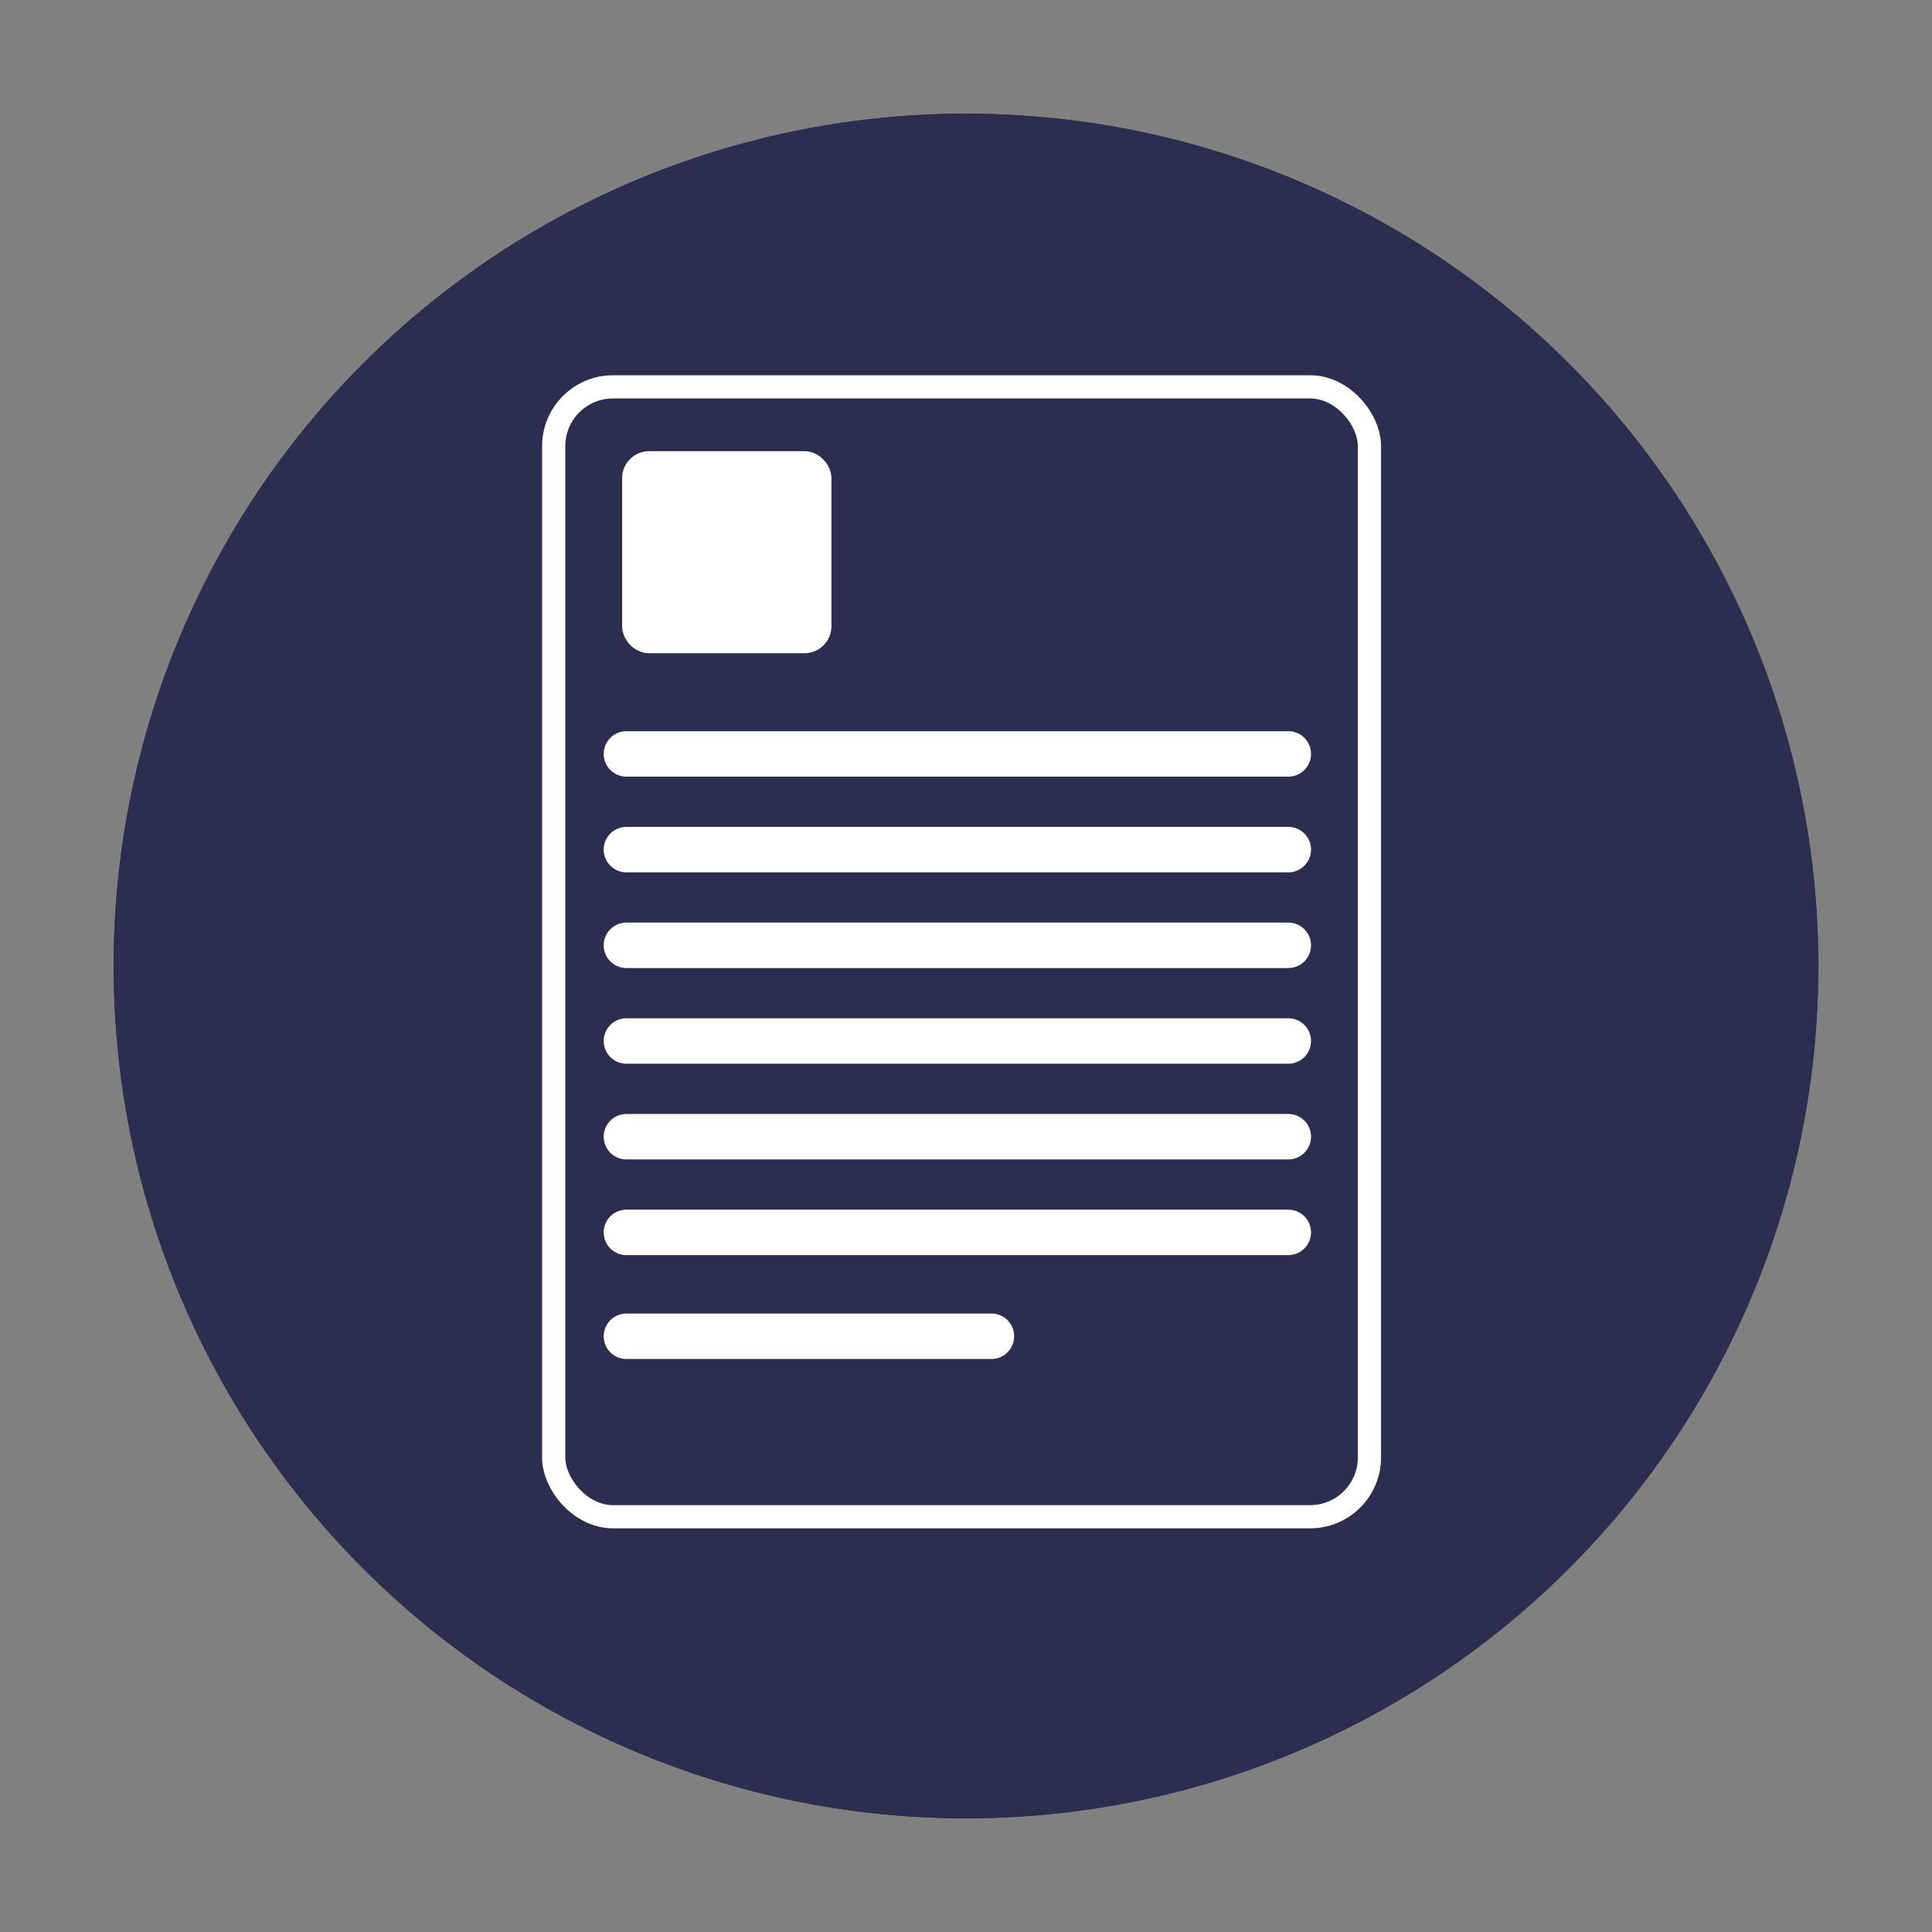 <svg id="Layer_1" data-name="Layer 1" xmlns="http://www.w3.org/2000/svg" xmlns:xlink="http://www.w3.org/1999/xlink" viewBox="0 0 85 85"><rect x="0" y="0" width="85" height="85" fill="#808080" stroke="none"/><defs><style>.cls-1{fill:#2b2e4e;}.cls-2{clip-path:url(#clip-path);}.cls-3{fill:none;}.cls-3,.cls-4,.cls-5{stroke:#fff;stroke-linecap:round;stroke-miterlimit:10;}.cls-3,.cls-4{stroke-width:1.02px;}.cls-4,.cls-5{fill:#fff;}.cls-5{stroke-width:2px;}</style><clipPath id="clip-path" transform="translate(4.5 4.5)"><circle class="cls-1" cx="38" cy="38" r="37.5"/></clipPath></defs><title>pdf-download</title><circle class="cls-1" cx="42.5" cy="42.5" r="37.5"/><g class="cls-2"><rect class="cls-1" width="85" height="85"/></g><rect class="cls-3" x="24.36" y="17.02" width="35.89" height="49.71" rx="2.61" ry="2.61"/><rect class="cls-4" x="27.88" y="20.36" width="8.19" height="7.87" rx="0.68" ry="0.68"/><line class="cls-5" x1="27.56" y1="33.17" x2="56.68" y2="33.17"/><line class="cls-5" x1="27.56" y1="37.38" x2="56.68" y2="37.38"/><line class="cls-5" x1="27.56" y1="41.59" x2="56.68" y2="41.59"/><line class="cls-5" x1="27.56" y1="45.8" x2="56.68" y2="45.8"/><line class="cls-5" x1="27.56" y1="50.01" x2="56.68" y2="50.01"/><line class="cls-5" x1="27.56" y1="54.22" x2="56.68" y2="54.22"/><line class="cls-5" x1="27.56" y1="58.79" x2="43.62" y2="58.79"/></svg>